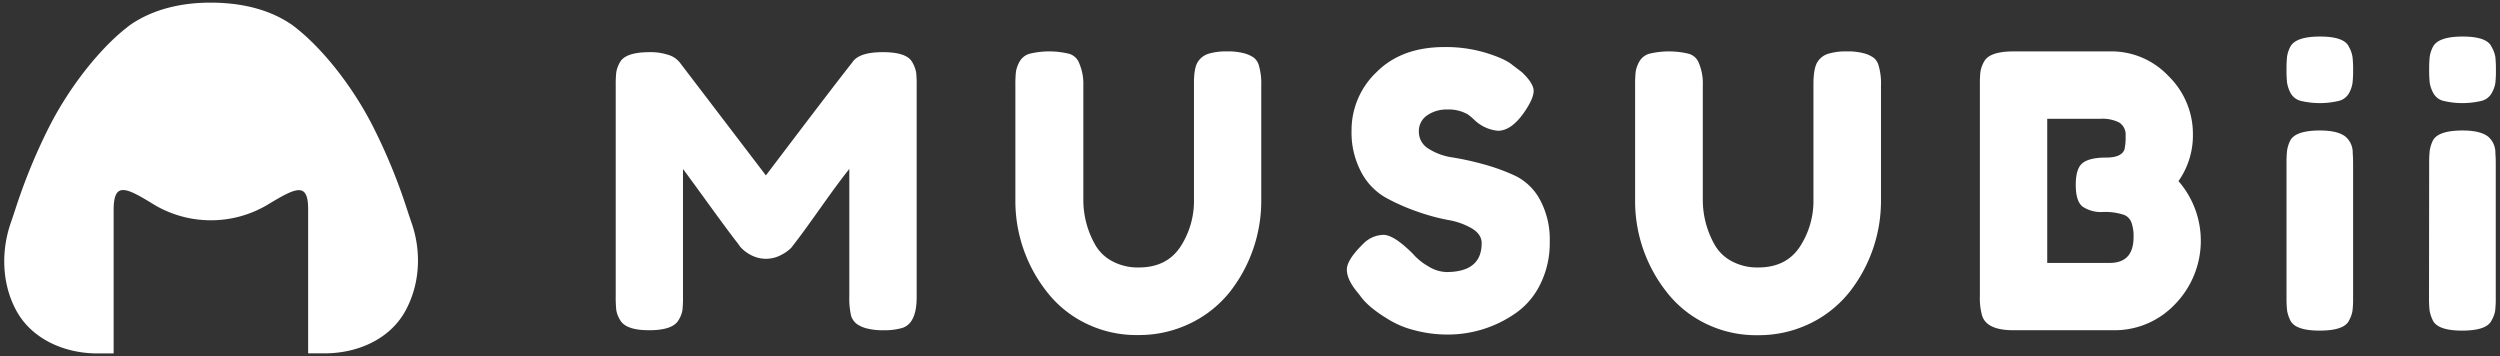 <svg viewBox="0 0 660 94" xmlns="http://www.w3.org/2000/svg"><rect x="0" y="0" width="660" height="94" fill="#333333" stroke="none"/><g fill="#fff"><path d="m108.51 58.42c-.34-1-.68-2-1-3a151.89 151.89 0 0 0 -9-21.94c-5.65-11.14-13.85-21.2-21-26.6l-.4-.31-.42-.28c-6-4-13.32-5.56-20.94-5.59s-15 1.63-20.95 5.59l-.42.28-.4.31c-7.12 5.4-15.32 15.46-21 26.6a152.29 152.29 0 0 0 -8.98 21.92l-1 3c-2.63 7.18-2.77 16.14 1.34 23.66s12.85 11.34 21.66 11.24h1.22 2.78v-38.08c.07-7.51 3.49-5.6 11-1a29.32 29.32 0 0 0 29.35 0c7.56-4.56 11-6.47 11 1v38.06h2.77 1.22c8.85.1 17.55-3.63 21.7-11.24s4.1-16.46 1.47-23.62z"/><path d="m240.87 16.48a8.14 8.14 0 0 1 1 2.71 30.54 30.54 0 0 1 .13 3.51v55.75c0 4.62-1.28 7.33-3.82 8.13a16.34 16.34 0 0 1 -4.82.6 16.8 16.8 0 0 1 -4.62-.5 7.77 7.77 0 0 1 -2.61-1.2 4.53 4.53 0 0 1 -1.41-2 20.25 20.25 0 0 1 -.5-5.23v-33.65q-2.52 3.12-7.33 9.89t-6.15 8.51l-1.81 2.36a9.36 9.36 0 0 1 -2.46 1.81 8.44 8.44 0 0 1 -8.33.1 9.49 9.49 0 0 1 -2.67-2.06l-.8-1.11q-2-2.51-7.93-10.69t-6.43-8.79v33.83a29.21 29.21 0 0 1 -.15 3.46 7.09 7.09 0 0 1 -1 2.56q-1.5 2.72-7.83 2.71c-4.08 0-6.63-.9-7.63-2.71a7.1 7.1 0 0 1 -1-2.61 31.9 31.9 0 0 1 -.15-3.62v-55.74a29.21 29.21 0 0 1 .15-3.46 7.93 7.93 0 0 1 1-2.66q1.5-2.61 7.83-2.61a14.66 14.66 0 0 1 4.67.65 6.14 6.14 0 0 1 2.56 1.35l.61.61 22.83 29.93q17.09-22.6 22.8-29.83 1.71-2.71 8.09-2.71t7.78 2.71z"/><path d="m316.2 16.38a5.13 5.13 0 0 1 2.91-2.21 16.12 16.12 0 0 1 4.77-.6 16.55 16.55 0 0 1 4.57.5 7.77 7.77 0 0 1 2.61 1.2 4 4 0 0 1 1.31 2.11 16.86 16.86 0 0 1 .6 5.22v30.34a38.92 38.92 0 0 1 -8.24 24.06 30 30 0 0 1 -10.34 8.29 31 31 0 0 1 -14 3.16 30.2 30.2 0 0 1 -14-3.21 29.21 29.21 0 0 1 -10.2-8.44 38.69 38.69 0 0 1 -8.13-24.11v-30.19a30.46 30.46 0 0 1 .15-3.56 8.11 8.11 0 0 1 .95-2.66 4.39 4.39 0 0 1 2.72-2.11 22.15 22.15 0 0 1 10.24 0 4 4 0 0 1 2.61 2.11 13.85 13.85 0 0 1 1.27 6.32v30.13a23.94 23.94 0 0 0 3 11.65 11.17 11.17 0 0 0 4.52 4.52 14.2 14.2 0 0 0 7.13 1.71q7.33 0 10.95-5.42a22.12 22.12 0 0 0 3.61-12.56v-30.73q-.02-3.9.99-5.52z"/><path d="m358.18 76.94q-2.61-3.21-2.61-5.78t4.31-6.78a7.67 7.67 0 0 1 5.33-2.38q2.79 0 7.79 5a15.36 15.36 0 0 0 4 3.26 9.54 9.54 0 0 0 4.82 1.56q9.35 0 9.34-7.64c0-1.54-.85-2.82-2.56-3.86a18.75 18.75 0 0 0 -6.38-2.26 54.68 54.68 0 0 1 -8.23-2.26 53.8 53.8 0 0 1 -8.24-3.67 16.63 16.63 0 0 1 -6.38-6.68 22.23 22.23 0 0 1 -2.56-11 21.08 21.08 0 0 1 6.64-15.45q6.58-6.58 17.93-6.58a36.64 36.64 0 0 1 11 1.56q5 1.56 6.88 3.16l2.51 1.91q3.11 2.95 3.11 4.95t-2.41 5.52q-3.42 5-7 5a10.27 10.27 0 0 1 -5.22-2 12.51 12.51 0 0 1 -1.16-1 15.27 15.27 0 0 0 -1.56-1.3 10 10 0 0 0 -5.37-1.31 9 9 0 0 0 -5.42 1.56 5 5 0 0 0 -2.16 4.32 5.17 5.17 0 0 0 2.56 4.47 15.91 15.91 0 0 0 6.38 2.31 76.23 76.23 0 0 1 8.33 1.85 51.72 51.72 0 0 1 8.34 3.07 14.77 14.77 0 0 1 6.38 6.27 21.91 21.91 0 0 1 2.56 11 24.35 24.35 0 0 1 -2.61 11.5 19.88 19.88 0 0 1 -6.86 7.74 31.19 31.19 0 0 1 -17.38 5.32 33.75 33.75 0 0 1 -8.94-1.16 24.19 24.19 0 0 1 -6.83-2.86q-5.33-3.21-7.43-6.23z"/><path d="m479.8 16.38a5.12 5.12 0 0 1 2.92-2.21 16.12 16.12 0 0 1 4.77-.6 16.55 16.55 0 0 1 4.57.5 7.77 7.77 0 0 1 2.61 1.2 3.9 3.9 0 0 1 1.3 2.11 16.51 16.51 0 0 1 .61 5.22v30.34a38.92 38.92 0 0 1 -8.24 24.06 30.06 30.06 0 0 1 -10.34 8.33 31 31 0 0 1 -14 3.16 30.17 30.17 0 0 1 -14-3.21 29.12 29.12 0 0 1 -10.2-8.44 38.69 38.69 0 0 1 -8.13-24.11v-30.23a30.46 30.46 0 0 1 .15-3.56 7.88 7.88 0 0 1 .95-2.66 4.4 4.4 0 0 1 2.71-2.11 22.19 22.19 0 0 1 10.25 0 4 4 0 0 1 2.61 2.11 13.86 13.86 0 0 1 1.2 6.32v30.13a24 24 0 0 0 3 11.65 11.17 11.17 0 0 0 4.52 4.52 14.2 14.2 0 0 0 7.13 1.71q7.32 0 10.94-5.42a22.12 22.12 0 0 0 3.62-12.56v-30.73q.05-3.9 1.05-5.52z"/><path d="m575.12 47.81a24 24 0 0 1 -1 32.59 21.91 21.91 0 0 1 -16.22 6.78h-26.37q-7 0-8.24-3.81a16.89 16.89 0 0 1 -.6-5.23v-55.74a29.14 29.14 0 0 1 .15-3.51 8.13 8.13 0 0 1 .95-2.61q1.41-2.71 7.84-2.71h25.31a20.66 20.66 0 0 1 15.46 6.43 21.36 21.36 0 0 1 6.53 15.67 20.93 20.93 0 0 1 -3.81 12.14zm-11.86 14.77a10.69 10.69 0 0 0 -.55-3.82 3.54 3.54 0 0 0 -1.86-2 15.76 15.76 0 0 0 -5.62-.8 8.71 8.71 0 0 1 -5.42-1.41c-1.21-.93-1.81-2.86-1.81-5.77s.62-4.84 1.86-5.78 3.29-1.4 6.17-1.4c2.68 0 4.29-.71 4.82-2.11a14.71 14.71 0 0 0 .31-3.62 3.78 3.78 0 0 0 -1.66-3.51 9.77 9.77 0 0 0 -5-1h-14.03v38.05h16.47q6.33 0 6.32-6.83z"/><path d="m620.16 24.56a4.25 4.25 0 0 1 -2.66 2.06 21.72 21.72 0 0 1 -10.14 0 4.21 4.21 0 0 1 -2.67-2.11 8.6 8.6 0 0 1 -.9-2.66 29.21 29.21 0 0 1 -.15-3.46 29.4 29.4 0 0 1 .15-3.47 8.16 8.16 0 0 1 .85-2.56q1.41-2.71 7.84-2.71t7.63 2.71a7.88 7.88 0 0 1 .95 2.66 27 27 0 0 1 .16 3.47 26.77 26.77 0 0 1 -.16 3.46 8.12 8.12 0 0 1 -.9 2.61zm-16.52 18.63a29.21 29.21 0 0 1 .15-3.46 9.18 9.18 0 0 1 .85-2.66c.94-1.74 3.55-2.62 7.84-2.62 3.21 0 5.49.58 6.83 1.71a5.55 5.55 0 0 1 1.81 4.32c.06.67.1 1.64.1 2.91v35.16a26.77 26.77 0 0 1 -.16 3.46 7.88 7.88 0 0 1 -.95 2.66q-1.3 2.61-7.73 2.61t-7.74-2.71a9.22 9.22 0 0 1 -.85-2.61 29 29 0 0 1 -.15-3.51z"/><path d="m657.82 24.56a4.25 4.25 0 0 1 -2.66 2.06 21.72 21.72 0 0 1 -10.14 0 4.16 4.16 0 0 1 -2.66-2.11 8.39 8.39 0 0 1 -.91-2.66 29.21 29.21 0 0 1 -.15-3.46 29.4 29.4 0 0 1 .15-3.47 8.42 8.42 0 0 1 .85-2.56q1.41-2.71 7.84-2.71t7.63 2.71a7.93 7.93 0 0 1 1 2.66 29.4 29.4 0 0 1 .15 3.47 29.21 29.21 0 0 1 -.15 3.46 8.16 8.16 0 0 1 -.95 2.61zm-16.52 18.63a29.21 29.21 0 0 1 .15-3.46 9.5 9.5 0 0 1 .85-2.66c.94-1.74 3.55-2.62 7.84-2.62 3.21 0 5.49.58 6.83 1.71a5.55 5.55 0 0 1 1.81 4.32c.06.67.1 1.64.1 2.91v35.16a29.21 29.21 0 0 1 -.15 3.46 7.93 7.93 0 0 1 -1 2.66q-1.31 2.61-7.73 2.61t-7.74-2.71a9.55 9.55 0 0 1 -.85-2.61 29 29 0 0 1 -.15-3.51z"/></g></svg>